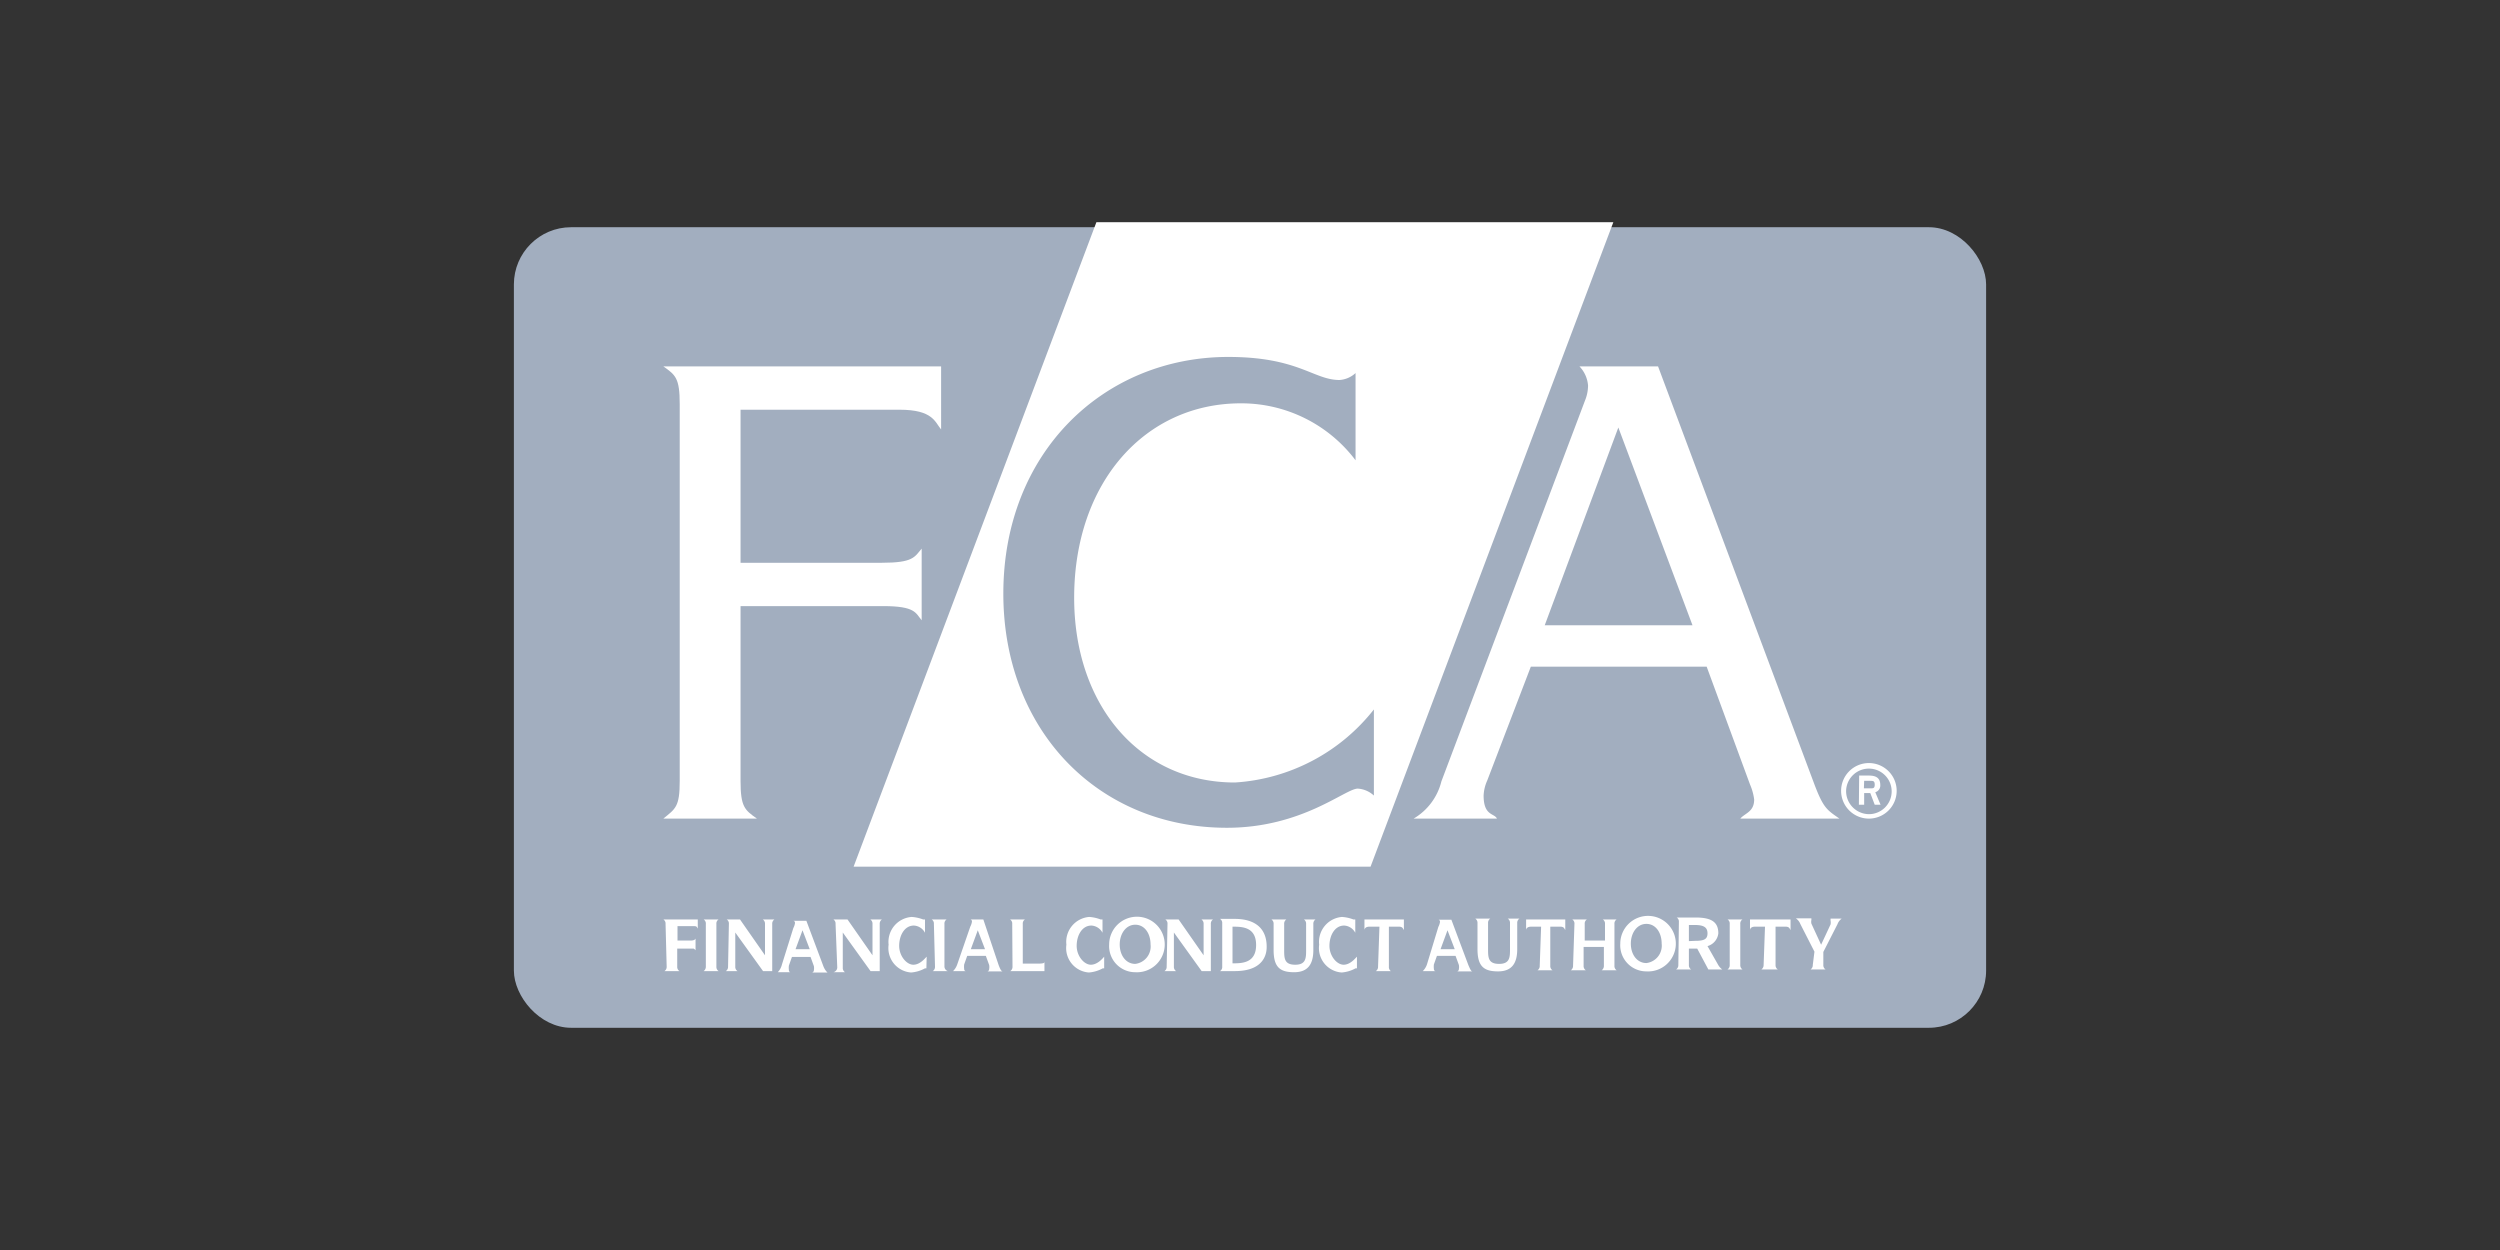 <?xml version="1.0" encoding="utf-8"?><!DOCTYPE svg PUBLIC "-//W3C//DTD SVG 1.1//EN" "http://www.w3.org/Graphics/SVG/1.1/DTD/svg11.dtd"><svg xmlns="http://www.w3.org/2000/svg" version="1.1" viewBox="0 0 90 45"><rect x="0" y="0" width="90" height="45" fill="#333333" stroke="none"/><rect fill="#a2aebf" x="18.5" y="8.18" width="53" height="28.82" rx="2.06" ry="2.06"/><path fill="#fff" d="M58.08,8H39.47L30.73,31.2H49.34ZM49.46,25.5v3.14a.94.94,0,0,0-.58-.25c-.45,0-2,1.41-4.71,1.41-4.63,0-8.05-3.5-8.05-8.43,0-5.09,3.62-8.52,8.1-8.52,2.52,0,3.07.83,4,.83a.94.94,0,0,0,.58-.25v3.14a5.15,5.15,0,0,0-4.13-2.05c-3.45,0-6,2.85-6,7,0,3.88,2.37,6.65,5.79,6.65a6.91,6.91,0,0,0,5-2.63"/><path fill="#fff" d="M24.47,28.11c0,.94-.15,1-.59,1.36h3.37c-.44-.31-.59-.42-.59-1.36V21.82H31.8c1.16,0,1.16.25,1.38.51V19.75c-.26.31-.31.51-1.44.51H26.66V14.75h5.73c1.2,0,1.27.45,1.49.71V13.19h-10c.44.31.59.42.59,1.36Z"/><path fill="#fff" d="M51.89,28.13a2.15,2.15,0,0,1-1,1.34h3c-.09-.2-.48-.09-.48-.83a1.46,1.46,0,0,1,.13-.54L55.11,24h6.33L63,28.24a2,2,0,0,1,.15.54c0,.45-.33.49-.5.69h3.57c-.44-.31-.57-.36-.9-1.23L59.69,13.19H56.86a1.12,1.12,0,0,1,.31.69,1.45,1.45,0,0,1-.11.54Zm3.72-5.62,2.65-7.12,2.67,7.12Z"/><path fill="#fff" d="M24,34.8a.18.18,0,0,1-.08.16h.54a.18.18,0,0,1-.08-.16v-.65h.47l.12,0a.21.21,0,0,1,.07.06v-.43s0,.08-.18.08h-.47v-.52h.51c.18,0,.17,0,.22.09V33.1H23.88a.17.17,0,0,1,.08.16Zm1.41,0a.19.19,0,0,1-.08.16h.54a.18.18,0,0,1-.08-.16V33.26a.17.17,0,0,1,.08-.16h-.54a.17.17,0,0,1,.08.16Zm.8,0a.18.18,0,0,1-.08.16h.42a.18.18,0,0,1-.08-.16V33.57h0l1,1.39h.33v-1.7a.18.18,0,0,1,.08-.16h-.42a.18.18,0,0,1,.08.16v1.13h0l-.9-1.29h-.48a.17.17,0,0,1,.08.16Zm1.94-.08A.61.61,0,0,1,28,35h.46s-.06,0-.06-.08a.61.61,0,0,1,0-.16l.11-.31h.67l.12.33a.45.45,0,0,1,0,.15s0,.06-.06.08h.55s-.09-.07-.15-.23l-.61-1.63h-.47s.06,0,.06.08a.55.55,0,0,1-.06.18Zm.49-.55.25-.68.26.68Zm1.5.63A.18.18,0,0,1,30,35h.42a.18.18,0,0,1-.08-.16V33.57h0l1,1.39h.33v-1.7a.18.18,0,0,1,.08-.16h-.42a.18.18,0,0,1,.08.16v1.13h0l-.9-1.29H30a.17.17,0,0,1,.08.16Zm3.22-.36c-.06.06-.24.29-.48.29s-.51-.31-.51-.68.19-.73.53-.73a.48.48,0,0,1,.4.26v-.48s0,0-.07,0a1.37,1.37,0,0,0-.41-.09.9.9,0,0,0-.83,1,.88.88,0,0,0,.81,1,1.23,1.23,0,0,0,.5-.15s0,0,.05,0Zm.3.36a.18.18,0,0,1-.08.16h.54A.18.18,0,0,1,34,34.8V33.26a.17.17,0,0,1,.08-.16h-.54a.17.17,0,0,1,.08.16Zm.8-.08a.61.61,0,0,1-.15.24h.46s-.06,0-.06-.08a.63.63,0,0,1,0-.16l.11-.31h.67l.12.33a.44.44,0,0,1,0,.15s0,.06-.06.08h.55c-.05,0-.09-.07-.15-.23L35.4,33.1h-.47s.06,0,.06.08a.55.55,0,0,1-.06.18Zm.49-.55.25-.68.26.68Zm1.5.63a.18.18,0,0,1-.08.16h1.23v-.35c0,.05,0,.08-.23.08h-.55V33.26a.17.17,0,0,1,.08-.16h-.54a.17.17,0,0,1,.08.16Zm3.3-.36c-.05.06-.24.29-.48.29s-.51-.31-.51-.68.19-.73.53-.73a.48.48,0,0,1,.4.26v-.48s0,0-.07,0a1.38,1.38,0,0,0-.41-.09.9.9,0,0,0-.82,1,.88.88,0,0,0,.81,1,1.24,1.24,0,0,0,.5-.15s0,0,.05,0Zm1.12.56a1,1,0,1,0-.94-1,.94.94,0,0,0,.94,1m-.56-1c0-.38.22-.71.56-.71s.55.32.55.71a.63.63,0,0,1-.55.7c-.33,0-.56-.3-.56-.7M42,34.8a.18.18,0,0,1-.08.16h.42a.18.18,0,0,1-.08-.16V33.57h0l1,1.39h.33v-1.7a.18.18,0,0,1,.08-.16h-.42a.18.18,0,0,1,.08.16v1.13h0l-.9-1.29h-.48a.17.17,0,0,1,.08.16Zm2.37-1.44c.33,0,.85,0,.85.66s-.52.66-.85.66ZM44,34.8a.17.17,0,0,1-.08.16h.53c1.15,0,1.15-.74,1.15-.88,0-.67-.43-1-1.15-1h-.53a.17.17,0,0,1,.08.16Zm1.85-.6c0,.62.23.8.74.8s.69-.31.69-.8v-.94a.18.18,0,0,1,.08-.16h-.42a.18.18,0,0,1,.08.16v.94c0,.28,0,.53-.39.53s-.4-.22-.4-.53v-.94a.18.18,0,0,1,.08-.16h-.54a.18.18,0,0,1,.08.16Zm3,.24c-.06.06-.24.29-.48.29s-.51-.31-.51-.68.19-.73.53-.73a.48.48,0,0,1,.4.26v-.48s0,0-.07,0a1.37,1.37,0,0,0-.41-.09.9.9,0,0,0-.82,1,.88.88,0,0,0,.81,1,1.23,1.23,0,0,0,.5-.15s0,0,.05,0Zm.76.36a.18.18,0,0,1-.08.16h.54A.18.18,0,0,1,50,34.8V33.36h.36c.14,0,.14.07.18.12V33.1H49.12v.38s0-.12.18-.12h.36Zm1.76-.08a.61.61,0,0,1-.15.24h.46s-.06,0-.06-.08a.63.63,0,0,1,0-.16l.11-.31h.67l.12.33a.45.45,0,0,1,0,.15s0,.06-.06.08h.55c-.05,0-.08-.07-.15-.23l-.61-1.63h-.47s.06,0,.06.08a.56.56,0,0,1-.06.18Zm.49-.55.25-.68.26.68Zm1.33,0c0,.62.23.8.74.8s.69-.31.69-.8v-.94a.18.18,0,0,1,.08-.16h-.42a.18.18,0,0,1,.08.16v.94c0,.28,0,.53-.39.53s-.4-.22-.4-.53v-.94a.18.18,0,0,1,.08-.16h-.54a.18.18,0,0,1,.08.16Zm2.24.6a.18.18,0,0,1-.08.16h.54a.18.18,0,0,1-.08-.16V33.36h.36c.14,0,.14.07.18.12V33.1H54.94v.38s0-.12.18-.12h.36Zm1.2,0a.19.19,0,0,1-.08.16h.54a.18.18,0,0,1-.08-.16v-.68h.73v.68a.19.19,0,0,1-.08.16h.54a.18.18,0,0,1-.08-.16V33.26a.17.17,0,0,1,.08-.16H57.7a.17.17,0,0,1,.08.16v.6h-.73v-.6a.17.17,0,0,1,.08-.16H56.6a.17.17,0,0,1,.08.16Zm2.64.2a1,1,0,1,0-.94-1,.94.94,0,0,0,.94,1m-.56-1c0-.38.22-.71.56-.71s.55.32.55.71a.63.63,0,0,1-.55.7c-.33,0-.56-.3-.56-.7m1.71.77a.18.18,0,0,1-.08.16h.54a.18.18,0,0,1-.08-.16v-.59h.3l.4.75H62a.55.55,0,0,1-.16-.19l-.37-.65a.54.54,0,0,0,.39-.46c0-.43-.28-.57-.83-.57h-.67a.17.17,0,0,1,.08.16Zm.38-.86v-.58h.22c.32,0,.45.09.45.3s-.12.27-.44.27Zm1.47.86a.18.18,0,0,1-.08.16h.54a.18.18,0,0,1-.08-.16V33.26a.17.17,0,0,1,.08-.16h-.54a.17.17,0,0,1,.08.16Zm1.22,0a.19.19,0,0,1-.08.16H64a.18.18,0,0,1-.08-.16V33.36h.36c.14,0,.14.07.18.12V33.1H63v.38s0-.12.18-.12h.36Zm1.77,0a.18.18,0,0,1-.08.16h.54a.18.18,0,0,1-.08-.16v-.47l.51-1a.44.44,0,0,1,.15-.2H65.9s0,0,0,.07a.36.36,0,0,1,0,.14l-.34.73-.35-.76a.3.3,0,0,1,0-.13s0,0,0-.06h-.56a.43.43,0,0,1,.16.2l.51,1Z"/><path fill="#fff" d="M67.28,29.47a1,1,0,1,0-1-1,1,1,0,0,0,1,1m-.82-1a.82.82,0,1,1,.82.84.83.83,0,0,1-.82-.84m.46.5h.19v-.42h.22l.16.42h.21l-.19-.45a.25.25,0,0,0,.18-.26c0-.3-.22-.34-.42-.34h-.34Zm.19-.86h.21c.11,0,.17,0,.17.14s-.07.13-.16.13H67.1Z"/></svg>